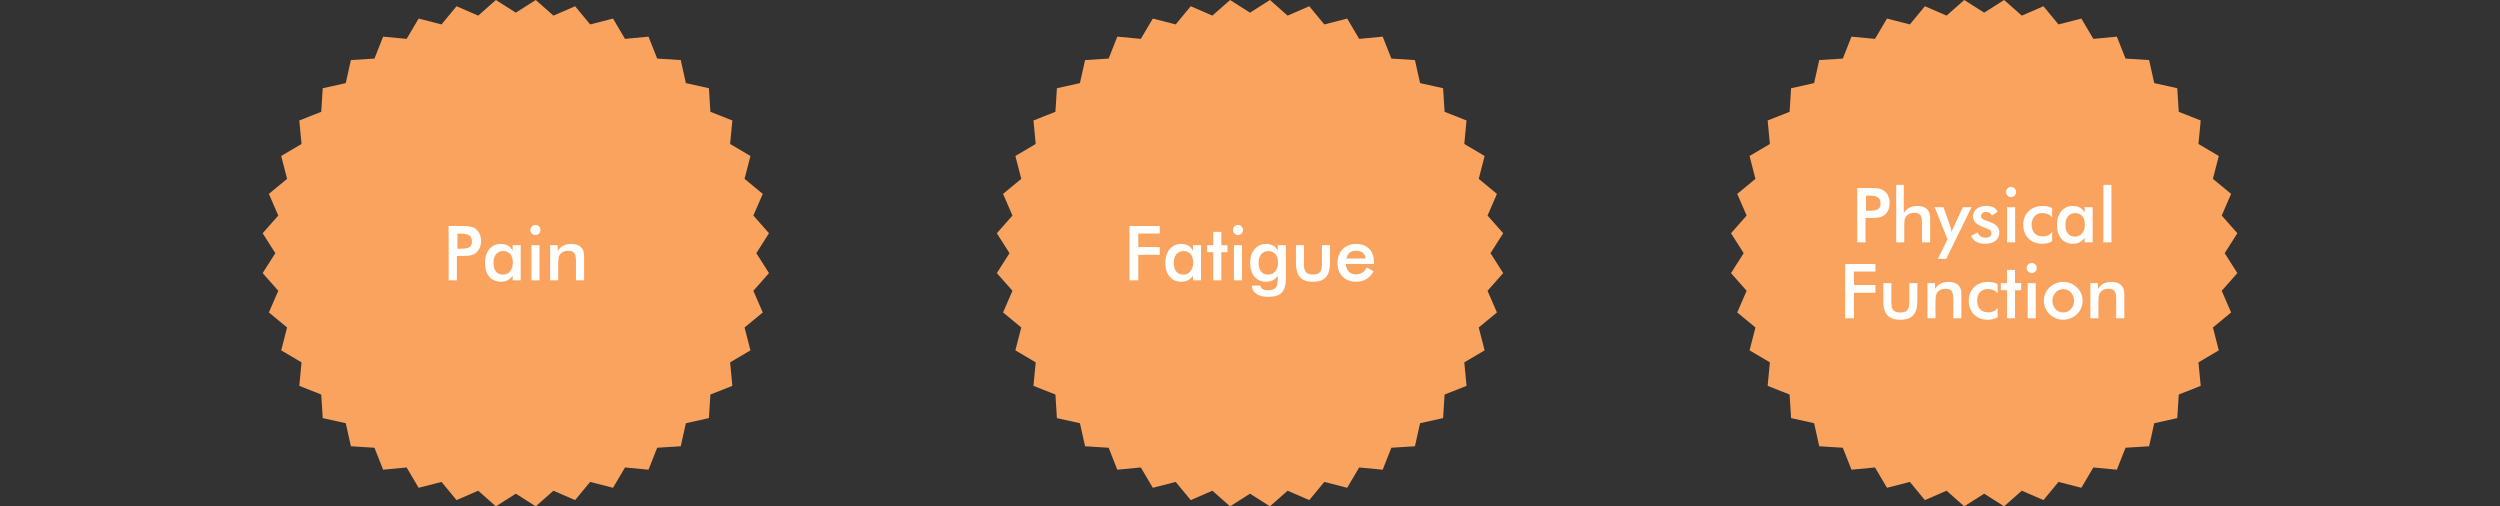 <?xml version="1.0" encoding="utf-8"?>
<!-- Generator: Adobe Illustrator 15.1.0, SVG Export Plug-In . SVG Version: 6.00 Build 0)  -->
<!DOCTYPE svg PUBLIC "-//W3C//DTD SVG 1.1//EN" "http://www.w3.org/Graphics/SVG/1.1/DTD/svg11.dtd">
<svg version="1.1" id="art" xmlns="http://www.w3.org/2000/svg" xmlns:xlink="http://www.w3.org/1999/xlink" x="0px" y="0px"
	 width="790px" height="160px" viewBox="0 0 790 160" enable-background="new 0 0 790 160" xml:space="preserve">
<rect x="0" y="0" width="790" height="160" fill="#333333" stroke="none"/>
<g>
	<polygon fill="#FAA35E" points="169.297,0 163.001,4 156.704,0 151.111,4.937 144.267,1.97 139.515,7.721 132.29,5.862 
		128.497,12.284 121.069,11.579 118.329,18.515 110.883,18.979 109.261,26.261 101.979,27.884 101.515,35.329 94.578,38.072 
		95.284,45.498 88.86,49.291 90.72,56.516 84.97,61.267 87.936,68.112 83,73.705 87,80 83,86.297 87.936,91.889 84.97,98.734 
		90.72,103.486 88.86,110.711 95.284,114.504 94.578,121.93 101.515,124.674 101.979,132.117 109.261,133.74 110.883,141.021 
		118.329,141.485 121.069,148.424 128.497,147.717 132.29,154.141 139.515,152.281 144.267,158.031 151.111,155.064 156.704,160 
		163.001,156.001 169.297,160 174.889,155.064 181.733,158.031 186.484,152.281 193.71,154.141 197.504,147.717 204.93,148.424 
		207.671,141.485 215.116,141.021 216.739,133.74 224.021,132.117 224.484,124.674 231.422,121.93 230.717,114.504 237.138,110.711 
		235.28,103.486 241.03,98.734 238.063,91.889 243.001,86.297 238.999,80 243.001,73.705 238.063,68.112 241.03,61.267 
		235.28,56.516 237.138,49.291 230.717,45.498 231.422,38.072 224.484,35.329 224.021,27.884 216.739,26.261 215.116,18.979 
		207.671,18.515 204.93,11.579 197.504,12.284 193.71,5.862 186.484,7.721 181.733,1.97 174.889,4.937 	"/>
	<polygon fill="#FAA35E" points="401.297,0 395.001,4 388.704,0 383.111,4.937 376.267,1.97 371.514,7.721 364.292,5.862 
		360.498,12.284 353.069,11.579 350.329,18.515 342.883,18.979 341.261,26.261 333.98,27.884 333.516,35.329 326.579,38.072 
		327.283,45.498 320.86,49.291 322.72,56.516 316.97,61.267 319.935,68.112 315.001,73.705 319,80 315.001,86.297 319.935,91.889 
		316.97,98.734 322.72,103.486 320.86,110.711 327.283,114.504 326.579,121.93 333.516,124.674 333.98,132.117 341.261,133.74 
		342.883,141.021 350.329,141.485 353.069,148.424 360.498,147.717 364.292,154.141 371.514,152.281 376.267,158.031 
		383.111,155.064 388.704,160 395.001,156.001 401.297,160 406.89,155.064 413.734,158.031 418.485,152.281 425.71,154.141 
		429.503,147.717 436.93,148.424 439.672,141.485 447.117,141.021 448.74,133.74 456.021,132.117 456.485,124.674 463.424,121.93 
		462.718,114.504 469.139,110.711 467.28,103.486 473.03,98.734 470.063,91.889 475.001,86.297 471,80 475.001,73.705 
		470.063,68.112 473.03,61.267 467.28,56.516 469.139,49.291 462.718,45.498 463.424,38.072 456.485,35.329 456.021,27.884 
		448.74,26.261 447.117,18.979 439.672,18.515 436.93,11.579 429.503,12.284 425.71,5.862 418.485,7.721 413.734,1.97 406.89,4.937 
			"/>
	<polygon fill="#FAA35E" points="633.295,0 626.999,4 620.703,0 615.11,4.937 608.265,1.97 603.514,7.721 596.289,5.862 
		592.497,12.284 585.07,11.579 582.328,18.515 574.882,18.979 573.26,26.261 565.979,27.884 565.514,35.329 558.576,38.072 
		559.283,45.498 552.861,49.291 554.719,56.516 548.969,61.267 551.934,68.112 547,73.705 551,80 547,86.297 551.934,91.889 
		548.969,98.734 554.719,103.486 552.861,110.711 559.283,114.504 558.576,121.93 565.514,124.674 565.979,132.117 573.26,133.74 
		574.882,141.021 582.328,141.485 585.07,148.424 592.497,147.717 596.289,154.141 603.514,152.281 608.265,158.031 615.11,155.064 
		620.703,160 626.999,156.001 633.295,160 638.888,155.064 645.733,158.031 650.482,152.281 657.709,154.141 661.503,147.717 
		668.928,148.424 671.67,141.485 679.116,141.021 680.738,133.74 688.021,132.117 688.483,124.674 695.422,121.93 694.715,114.504 
		701.137,110.711 699.279,103.486 705.029,98.734 702.064,91.889 707,86.297 703,80 707,73.705 702.064,68.112 705.029,61.267 
		699.279,56.516 701.137,49.291 694.715,45.498 695.422,38.072 688.483,35.329 688.021,27.884 680.738,26.261 679.116,18.979 
		671.67,18.515 668.928,11.579 661.503,12.284 657.709,5.862 650.482,7.721 645.733,1.97 638.888,4.937 	"/>
	<g>
		<defs>
			<rect id="SVGID_1_" x="83" width="624" height="160"/>
		</defs>
		<clipPath id="SVGID_2_">
			<use xlink:href="#SVGID_1_"  overflow="visible"/>
		</clipPath>
		<path clip-path="url(#SVGID_2_)" fill="#FFFFFF" d="M660.552,100.58h2.544v-5.064c0-1.392,0.048-2.352,0.504-3.023
			c0.527-0.792,1.487-1.248,2.688-1.248c2.112,0,2.424,1.152,2.424,3.624v5.712h2.568v-6.744c0-1.344,0-2.352-0.552-3.191
			c-0.648-1.032-1.824-1.561-3.48-1.561c-1.943,0-3.264,0.648-4.296,2.208v-1.823h-2.399V100.58z M655.415,95.061
			c0,2.088-1.56,3.695-3.432,3.695c-1.896,0-3.432-1.607-3.432-3.695s1.535-3.696,3.432-3.696
			C653.879,91.364,655.415,92.973,655.415,95.061 M645.863,95.036c0,1.632,0.624,3.096,1.8,4.248
			c1.152,1.128,2.688,1.752,4.296,1.752c1.656,0,3.168-0.624,4.368-1.776c1.152-1.104,1.776-2.567,1.776-4.224
			c0-1.608-0.648-3.071-1.8-4.2c-1.177-1.152-2.688-1.752-4.345-1.752c-1.607,0-3.144,0.6-4.296,1.729
			C646.487,91.94,645.863,93.428,645.863,95.036 M640.415,84.668c0,0.864,0.721,1.608,1.608,1.608s1.584-0.696,1.584-1.608
			s-0.696-1.584-1.584-1.584S640.415,83.805,640.415,84.668 M640.751,100.58h2.544V89.469h-2.544V100.58z M634.2,100.58h2.544V91.7
			h1.944v-2.231h-1.944v-4.201H634.2v4.201h-1.944V91.7h1.944V100.58z M631.248,92.637V89.78c-0.863-0.479-1.823-0.696-2.951-0.696
			c-3.673,0-6.169,2.4-6.169,5.977c0,3.527,2.425,5.976,5.904,5.976c1.224,0,2.28-0.264,3.216-0.792v-2.928
			c-0.744,0.936-1.704,1.392-2.928,1.392c-2.208,0-3.552-1.392-3.552-3.72c0-2.232,1.368-3.672,3.432-3.672
			C629.425,91.316,630.48,91.797,631.248,92.637 M609.072,100.58h2.544v-5.064c0-1.392,0.048-2.352,0.504-3.023
			c0.528-0.792,1.488-1.248,2.688-1.248c2.111,0,2.424,1.152,2.424,3.624v5.712h2.568v-6.744c0-1.344,0-2.352-0.553-3.191
			c-0.647-1.032-1.823-1.561-3.479-1.561c-1.944,0-3.265,0.648-4.296,2.208v-1.823h-2.4V100.58z M597.672,89.469h-2.544v5.496
			c0,4.176,1.513,6.071,5.4,6.071c3.816,0,5.353-1.92,5.353-6.071v-5.496h-2.545v6.264c0,2.088-0.768,3.023-2.832,3.023
			c-2.063,0-2.832-0.936-2.832-3.023V89.469z M583.057,100.58h2.784v-8.064h6.792v-2.447h-6.792v-4.271h6.792V83.42h-9.576V100.58z"
			/>
		<path clip-path="url(#SVGID_2_)" fill="#FFFFFF" d="M664.668,76.58h2.544V58.412h-2.544V76.58z M661.283,76.58V65.468h-2.544
			v1.824c-0.6-1.416-1.92-2.208-3.743-2.208c-2.929,0-4.992,2.352-4.992,5.928c0,3.792,1.968,6.024,5.063,6.024
			c1.561,0,2.76-0.624,3.672-1.896v1.44H661.283z M658.812,70.988c0,2.352-1.344,3.792-3.096,3.792c-1.92,0-3.048-1.32-3.048-3.696
			c0-2.352,1.176-3.744,3.096-3.744C657.659,67.34,658.812,68.66,658.812,70.988 M648.468,68.636V65.78
			c-0.864-0.48-1.824-0.696-2.952-0.696c-3.672,0-6.168,2.4-6.168,5.976c0,3.528,2.424,5.976,5.904,5.976
			c1.224,0,2.279-0.264,3.216-0.792v-2.928c-0.744,0.936-1.704,1.392-2.928,1.392c-2.208,0-3.553-1.392-3.553-3.72
			c0-2.232,1.368-3.672,3.433-3.672C646.644,67.316,647.699,67.796,648.468,68.636 M633.9,60.668c0,0.864,0.721,1.608,1.608,1.608
			s1.584-0.696,1.584-1.608c0-0.912-0.696-1.584-1.584-1.584S633.9,59.804,633.9,60.668 M634.236,76.58h2.544V65.468h-2.544V76.58z
			 M622.86,74.564c0.816,1.68,2.232,2.472,4.393,2.472c2.903,0,4.536-1.392,4.536-3.552c0-1.608-0.912-2.52-2.856-3.288
			c-1.728-0.696-2.928-0.864-2.928-1.944c0-0.768,0.624-1.272,1.607-1.272c0.889,0,1.584,0.456,1.849,1.152l1.8-1.248
			c-0.552-1.152-1.8-1.824-3.552-1.824c-2.641,0-4.248,1.416-4.248,3.336c0,1.608,1.08,2.472,3.191,3.36
			c1.536,0.648,2.641,0.744,2.641,1.896c0,0.888-0.672,1.464-1.824,1.464c-1.344,0-2.185-0.6-2.496-1.704L622.86,74.564z
			 M614.988,81.812l8.017-16.344h-2.761l-2.735,5.928c-0.312,0.696-0.624,1.368-0.792,2.016c-0.096-0.696-0.265-1.44-0.528-2.184
			l-2.04-5.76h-2.808l4.08,10.152l-3.048,6.192H614.988z M599.196,76.58h2.544v-5.064c0-1.392,0.049-2.352,0.504-3.024
			c0.528-0.792,1.488-1.248,2.688-1.248c2.112,0,2.424,1.152,2.424,3.624v5.712h2.568v-6.744c0-1.344,0-2.352-0.552-3.192
			c-0.648-1.032-1.824-1.56-3.48-1.56c-1.944,0-3.264,0.648-4.296,2.208v-8.88h-2.4V76.58z M589.669,66.596V61.82h0.72
			c2.592,0,3.864,0.432,3.864,2.496c0,1.992-1.296,2.28-3.864,2.28H589.669z M589.501,68.876h1.607c1.752,0,3.145-0.048,4.296-0.864
			c1.057-0.768,1.729-2.208,1.729-3.864c0-1.656-0.672-3.072-1.729-3.84c-1.151-0.84-2.544-0.888-4.296-0.888h-4.224v17.16h2.616
			V68.876z"/>
		<path clip-path="url(#SVGID_2_)" fill="#FFFFFF" d="M434.168,83.396v-0.48c0-3.696-2.112-5.832-5.688-5.832
			c-3.456,0-5.832,2.52-5.832,5.977c0,3.623,2.28,5.976,5.832,5.976c2.496,0,4.32-1.08,5.568-3.312l-2.137-1.2
			c-0.815,1.536-1.848,2.184-3.479,2.184c-1.848,0-3.024-1.224-3.145-3.312H434.168z M431.527,81.692h-6.071
			c0.407-1.656,1.415-2.448,3.071-2.448C430.279,79.244,431.336,80.084,431.527,81.692 M412.063,77.468h-2.544v5.497
			c0,4.176,1.512,6.071,5.4,6.071c3.815,0,5.352-1.92,5.352-6.071v-5.497h-2.544v6.264c0,2.088-0.768,3.023-2.832,3.023
			c-2.063,0-2.832-0.936-2.832-3.023V77.468z M403.855,82.988c0,2.352-1.344,3.792-3.096,3.792c-1.92,0-3.048-1.32-3.048-3.696
			c0-2.352,1.176-3.744,3.096-3.744C402.703,79.34,403.855,80.66,403.855,82.988 M406.327,87.885V77.468h-2.544v1.824
			c-0.6-1.416-1.92-2.208-3.743-2.208c-2.929,0-4.992,2.352-4.992,5.928c0,3.793,1.968,6.024,5.063,6.024
			c1.561,0,2.76-0.624,3.672-1.896l-0.023,1.463c-0.024,2.089-0.744,3.121-3.072,3.121c-1.488,0-2.304-0.528-2.376-1.465h-2.736
			c0.024,2.088,1.92,3.553,5.064,3.553C404.936,93.812,406.327,92.036,406.327,87.885 M389.6,72.668c0,0.864,0.72,1.608,1.608,1.608
			c0.888,0,1.584-0.696,1.584-1.608c0-0.912-0.696-1.584-1.584-1.584C390.319,71.084,389.6,71.804,389.6,72.668 M389.936,88.58
			h2.544V77.468h-2.544V88.58z M383.385,88.58h2.544V79.7h1.944v-2.232h-1.944v-4.2h-2.544v4.2h-1.944V79.7h1.944V88.58z
			 M379.521,88.58V77.468h-2.544v1.824c-0.6-1.416-1.92-2.208-3.744-2.208c-2.928,0-4.992,2.352-4.992,5.928
			c0,3.793,1.969,6.024,5.064,6.024c1.56,0,2.76-0.624,3.672-1.896v1.439H379.521z M377.049,82.988c0,2.352-1.344,3.792-3.097,3.792
			c-1.92,0-3.048-1.32-3.048-3.696c0-2.352,1.177-3.744,3.097-3.744C375.896,79.34,377.049,80.66,377.049,82.988 M356.912,88.58
			h2.784v-8.064h6.792v-2.447h-6.792v-4.272h6.792V71.42h-9.576V88.58z"/>
		<path clip-path="url(#SVGID_2_)" fill="#FFFFFF" d="M173.848,88.58h2.544v-5.064c0-1.392,0.048-2.352,0.504-3.023
			c0.528-0.792,1.488-1.248,2.688-1.248c2.111,0,2.424,1.152,2.424,3.624v5.712h2.567v-6.744c0-1.344,0-2.352-0.552-3.192
			c-0.647-1.032-1.824-1.56-3.479-1.56c-1.944,0-3.265,0.648-4.297,2.208v-1.824h-2.399V88.58z M167.585,72.668
			c0,0.864,0.72,1.608,1.607,1.608s1.584-0.696,1.584-1.608c0-0.912-0.696-1.584-1.584-1.584S167.585,71.804,167.585,72.668
			 M167.921,88.58h2.544V77.468h-2.544V88.58z M164.536,88.58V77.468h-2.544v1.824c-0.6-1.416-1.92-2.208-3.743-2.208
			c-2.929,0-4.992,2.352-4.992,5.928c0,3.793,1.968,6.024,5.063,6.024c1.561,0,2.76-0.624,3.672-1.896v1.439H164.536z
			 M162.064,82.988c0,2.352-1.344,3.792-3.096,3.792c-1.92,0-3.048-1.32-3.048-3.696c0-2.352,1.176-3.744,3.096-3.744
			C160.912,79.34,162.064,80.66,162.064,82.988 M144.545,78.596V73.82h0.72c2.592,0,3.864,0.432,3.864,2.496
			c0,1.992-1.296,2.28-3.864,2.28H144.545z M144.377,80.876h1.607c1.752,0,3.145-0.048,4.296-0.864
			c1.057-0.768,1.729-2.208,1.729-3.863c0-1.656-0.672-3.072-1.729-3.84c-1.151-0.84-2.544-0.888-4.296-0.888h-4.224v17.16h2.616
			V80.876z"/>
	</g>
</g>
</svg>
